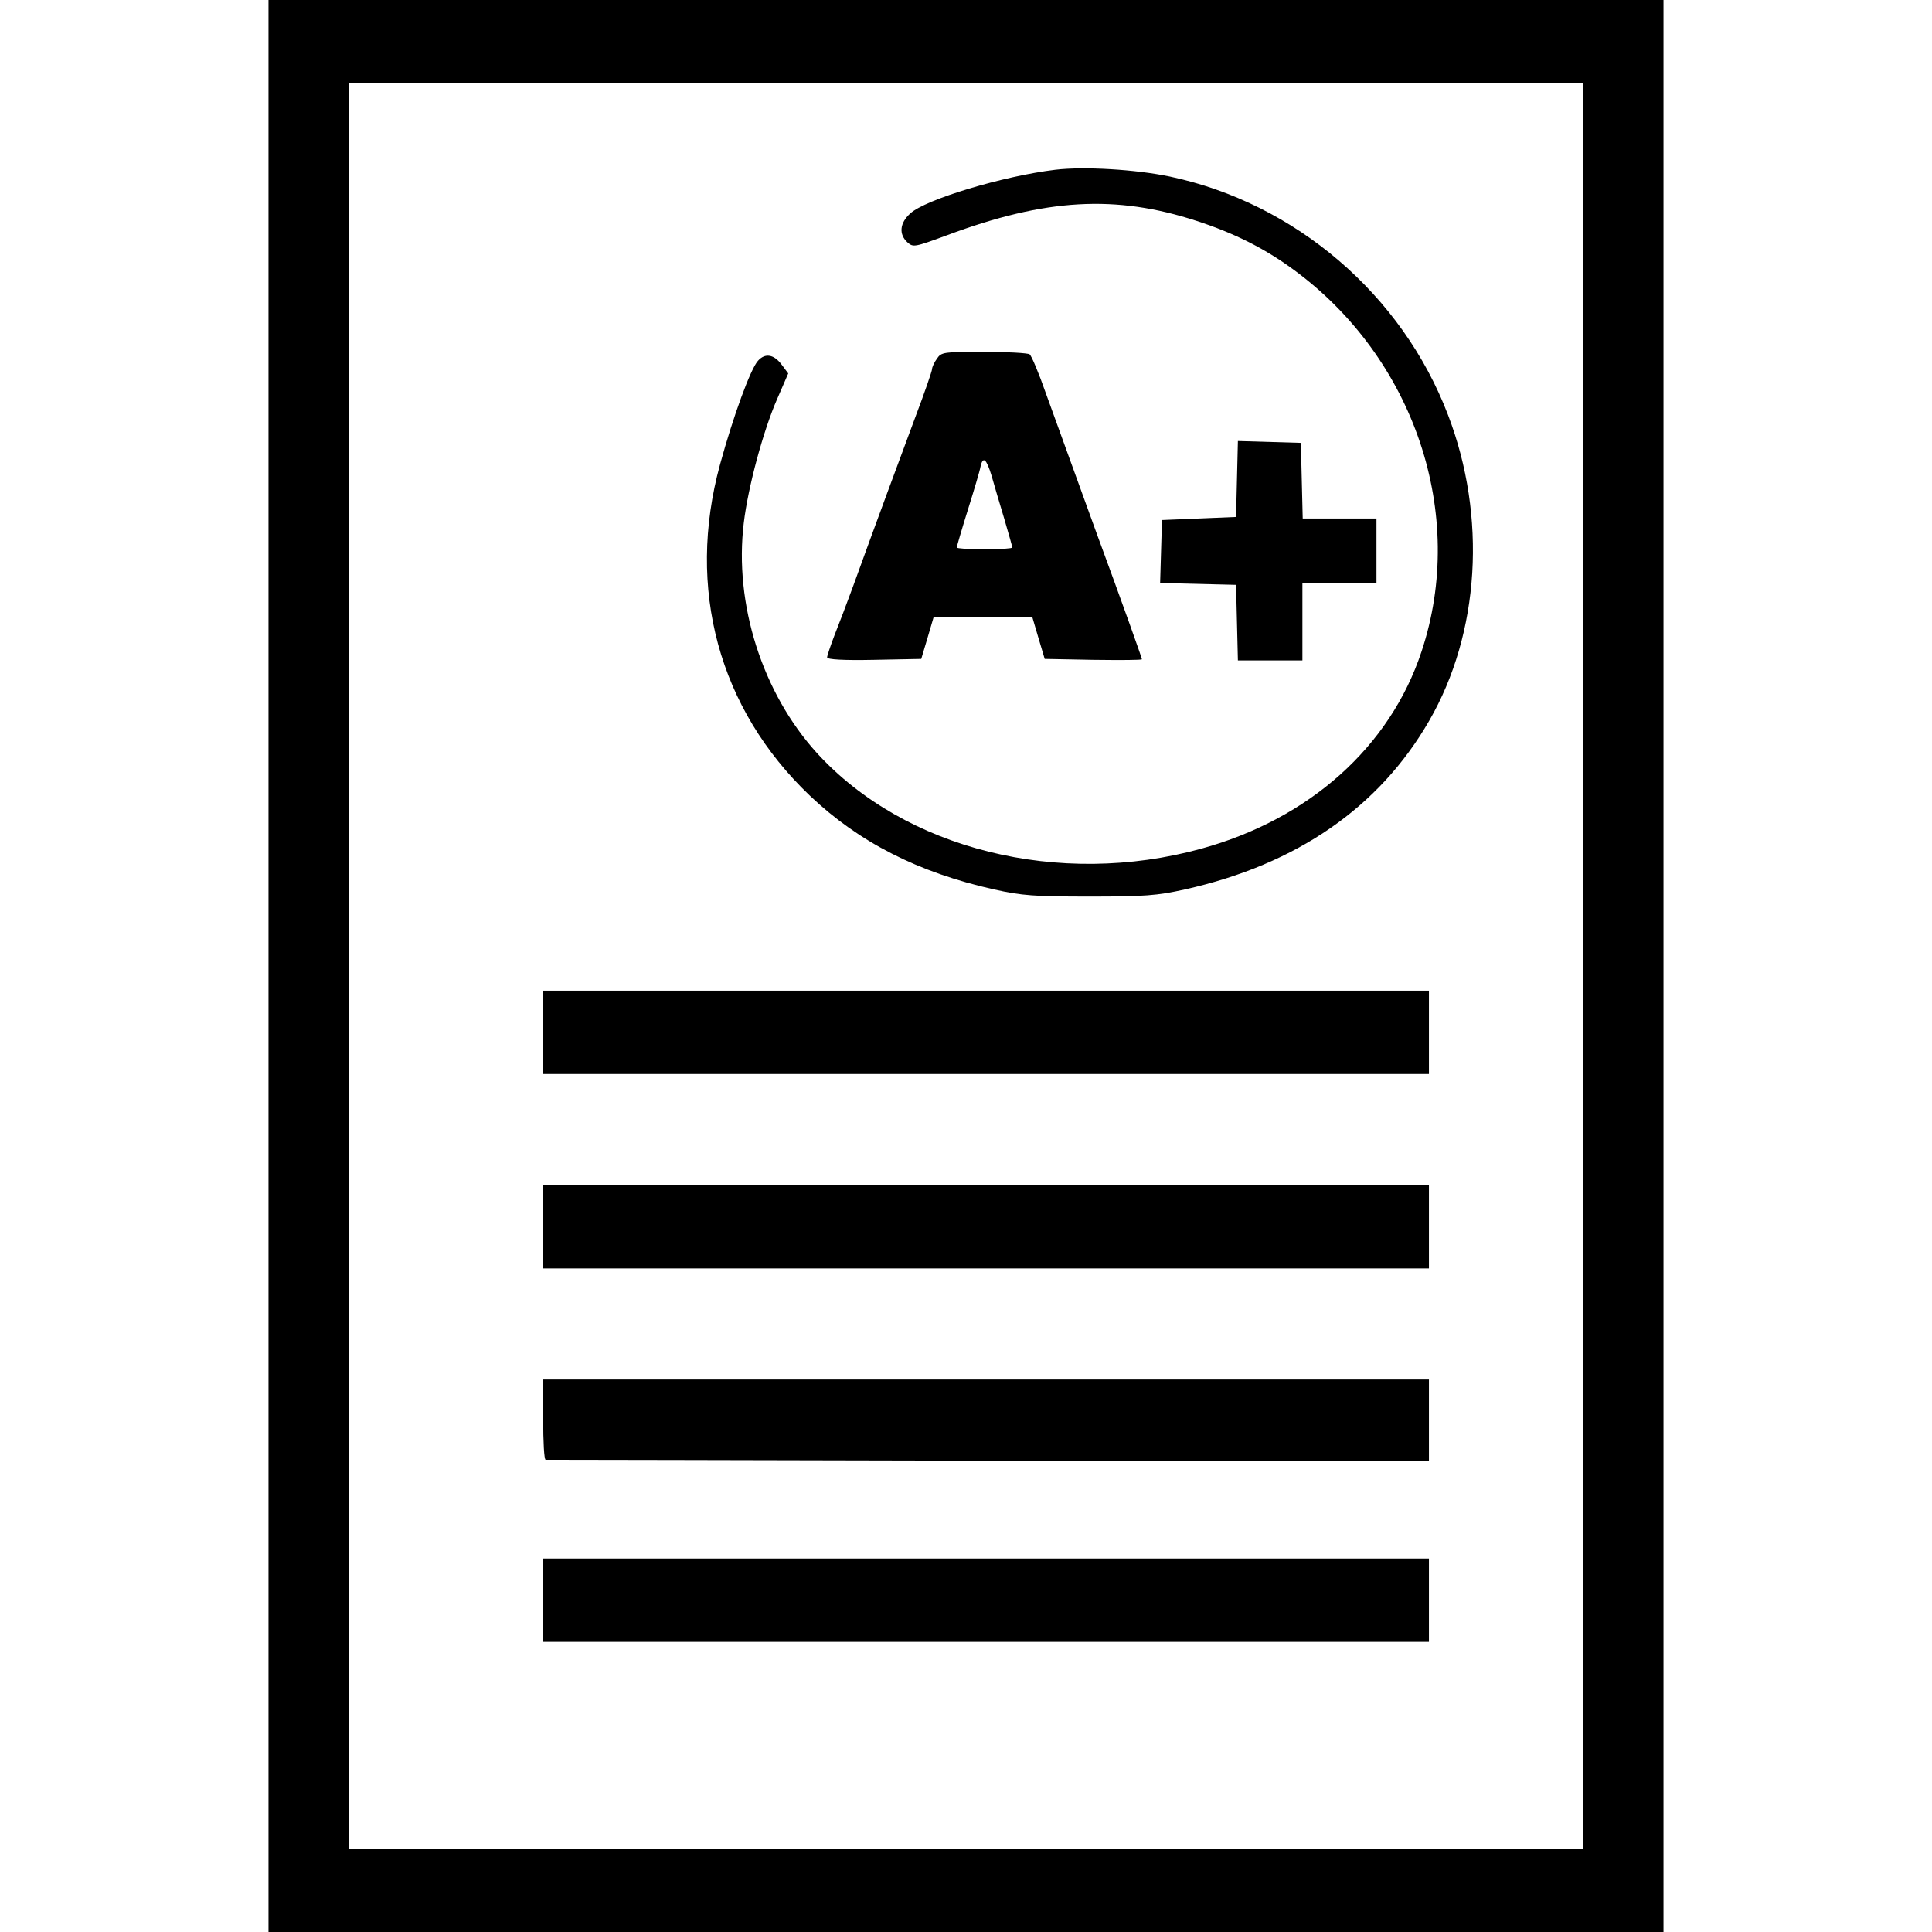 <?xml version="1.0" standalone="no"?>
<!DOCTYPE svg PUBLIC "-//W3C//DTD SVG 20010904//EN"
 "http://www.w3.org/TR/2001/REC-SVG-20010904/DTD/svg10.dtd">
<svg version="1.0" xmlns="http://www.w3.org/2000/svg"
 width="626pt" height="626pt" viewBox="0 0 626 626"
 preserveAspectRatio="xMidYMid meet">
<g transform="translate(0,626) scale(0.1,-0.1)"
fill="#000000" stroke="none">
<path d="M870 3130 l0 -3130 2260 0 2260 0 0 3130 0 3130 -2260 0 -2260 0 0
-3130z m4260 0 l0 -2860 -2000 0 -2000 0 0 2860 0 2860 2000 0 2000 0 0 -2860z"/>
<path d="M3420 5710 c-168 -20 -422 -96 -471 -142 -34 -31 -37 -67 -9 -93 19
-17 23 -16 129 23 319 119 546 132 809 46 120 -39 218 -88 311 -156 394 -287
565 -795 417 -1239 -102 -309 -364 -543 -714 -639 -461 -127 -960 -2 -1245
310 -177 195 -269 483 -237 746 14 117 63 298 108 401 l36 83 -21 28 c-25 34
-54 39 -77 13 -24 -26 -80 -179 -123 -336 -110 -402 -4 -792 291 -1073 159
-151 351 -249 597 -304 90 -20 131 -23 309 -23 178 0 219 3 309 23 363 81 630
266 792 547 164 284 187 661 61 990 -149 391 -495 687 -902 773 -110 23 -277
33 -370 22z"/>
<path d="M3036 5098 c-9 -12 -16 -28 -16 -34 0 -6 -24 -76 -54 -155 -52 -140
-132 -355 -202 -549 -19 -52 -46 -123 -60 -158 -13 -34 -24 -67 -24 -72 0 -7
54 -10 152 -8 l153 3 20 67 20 68 160 0 160 0 20 -68 20 -67 158 -3 c86 -1
157 -1 157 2 0 4 -67 192 -146 406 -79 218 -115 317 -165 455 -23 66 -47 123
-53 127 -6 4 -73 8 -148 8 -130 0 -138 -1 -152 -22z m177 -380 c8 -29 27 -92
41 -139 14 -48 26 -90 26 -93 0 -3 -40 -6 -90 -6 -49 0 -90 3 -90 6 0 3 16 58
36 122 20 64 39 127 41 140 8 35 19 26 36 -30z"/>
<path d="M4008 4708 l-3 -123 -120 -5 -120 -5 -3 -102 -3 -102 123 -3 123 -3
3 -122 3 -123 104 0 105 0 0 125 0 125 120 0 120 0 0 105 0 105 -120 0 -119 0
-3 123 -3 122 -102 3 -102 3 -3 -123z"/>
<path d="M1760 2915 l0 -135 1435 0 1435 0 0 135 0 135 -1435 0 -1435 0 0
-135z"/>
<path d="M1760 2285 l0 -135 1435 0 1435 0 0 135 0 135 -1435 0 -1435 0 0
-135z"/>
<path d="M1760 1660 c0 -71 3 -130 8 -130 4 0 649 -1 1435 -3 l1427 -2 0 133
0 132 -1435 0 -1435 0 0 -130z"/>
<path d="M1760 1075 l0 -135 1435 0 1435 0 0 135 0 135 -1435 0 -1435 0 0
-135z"/>
</g>
</svg>
